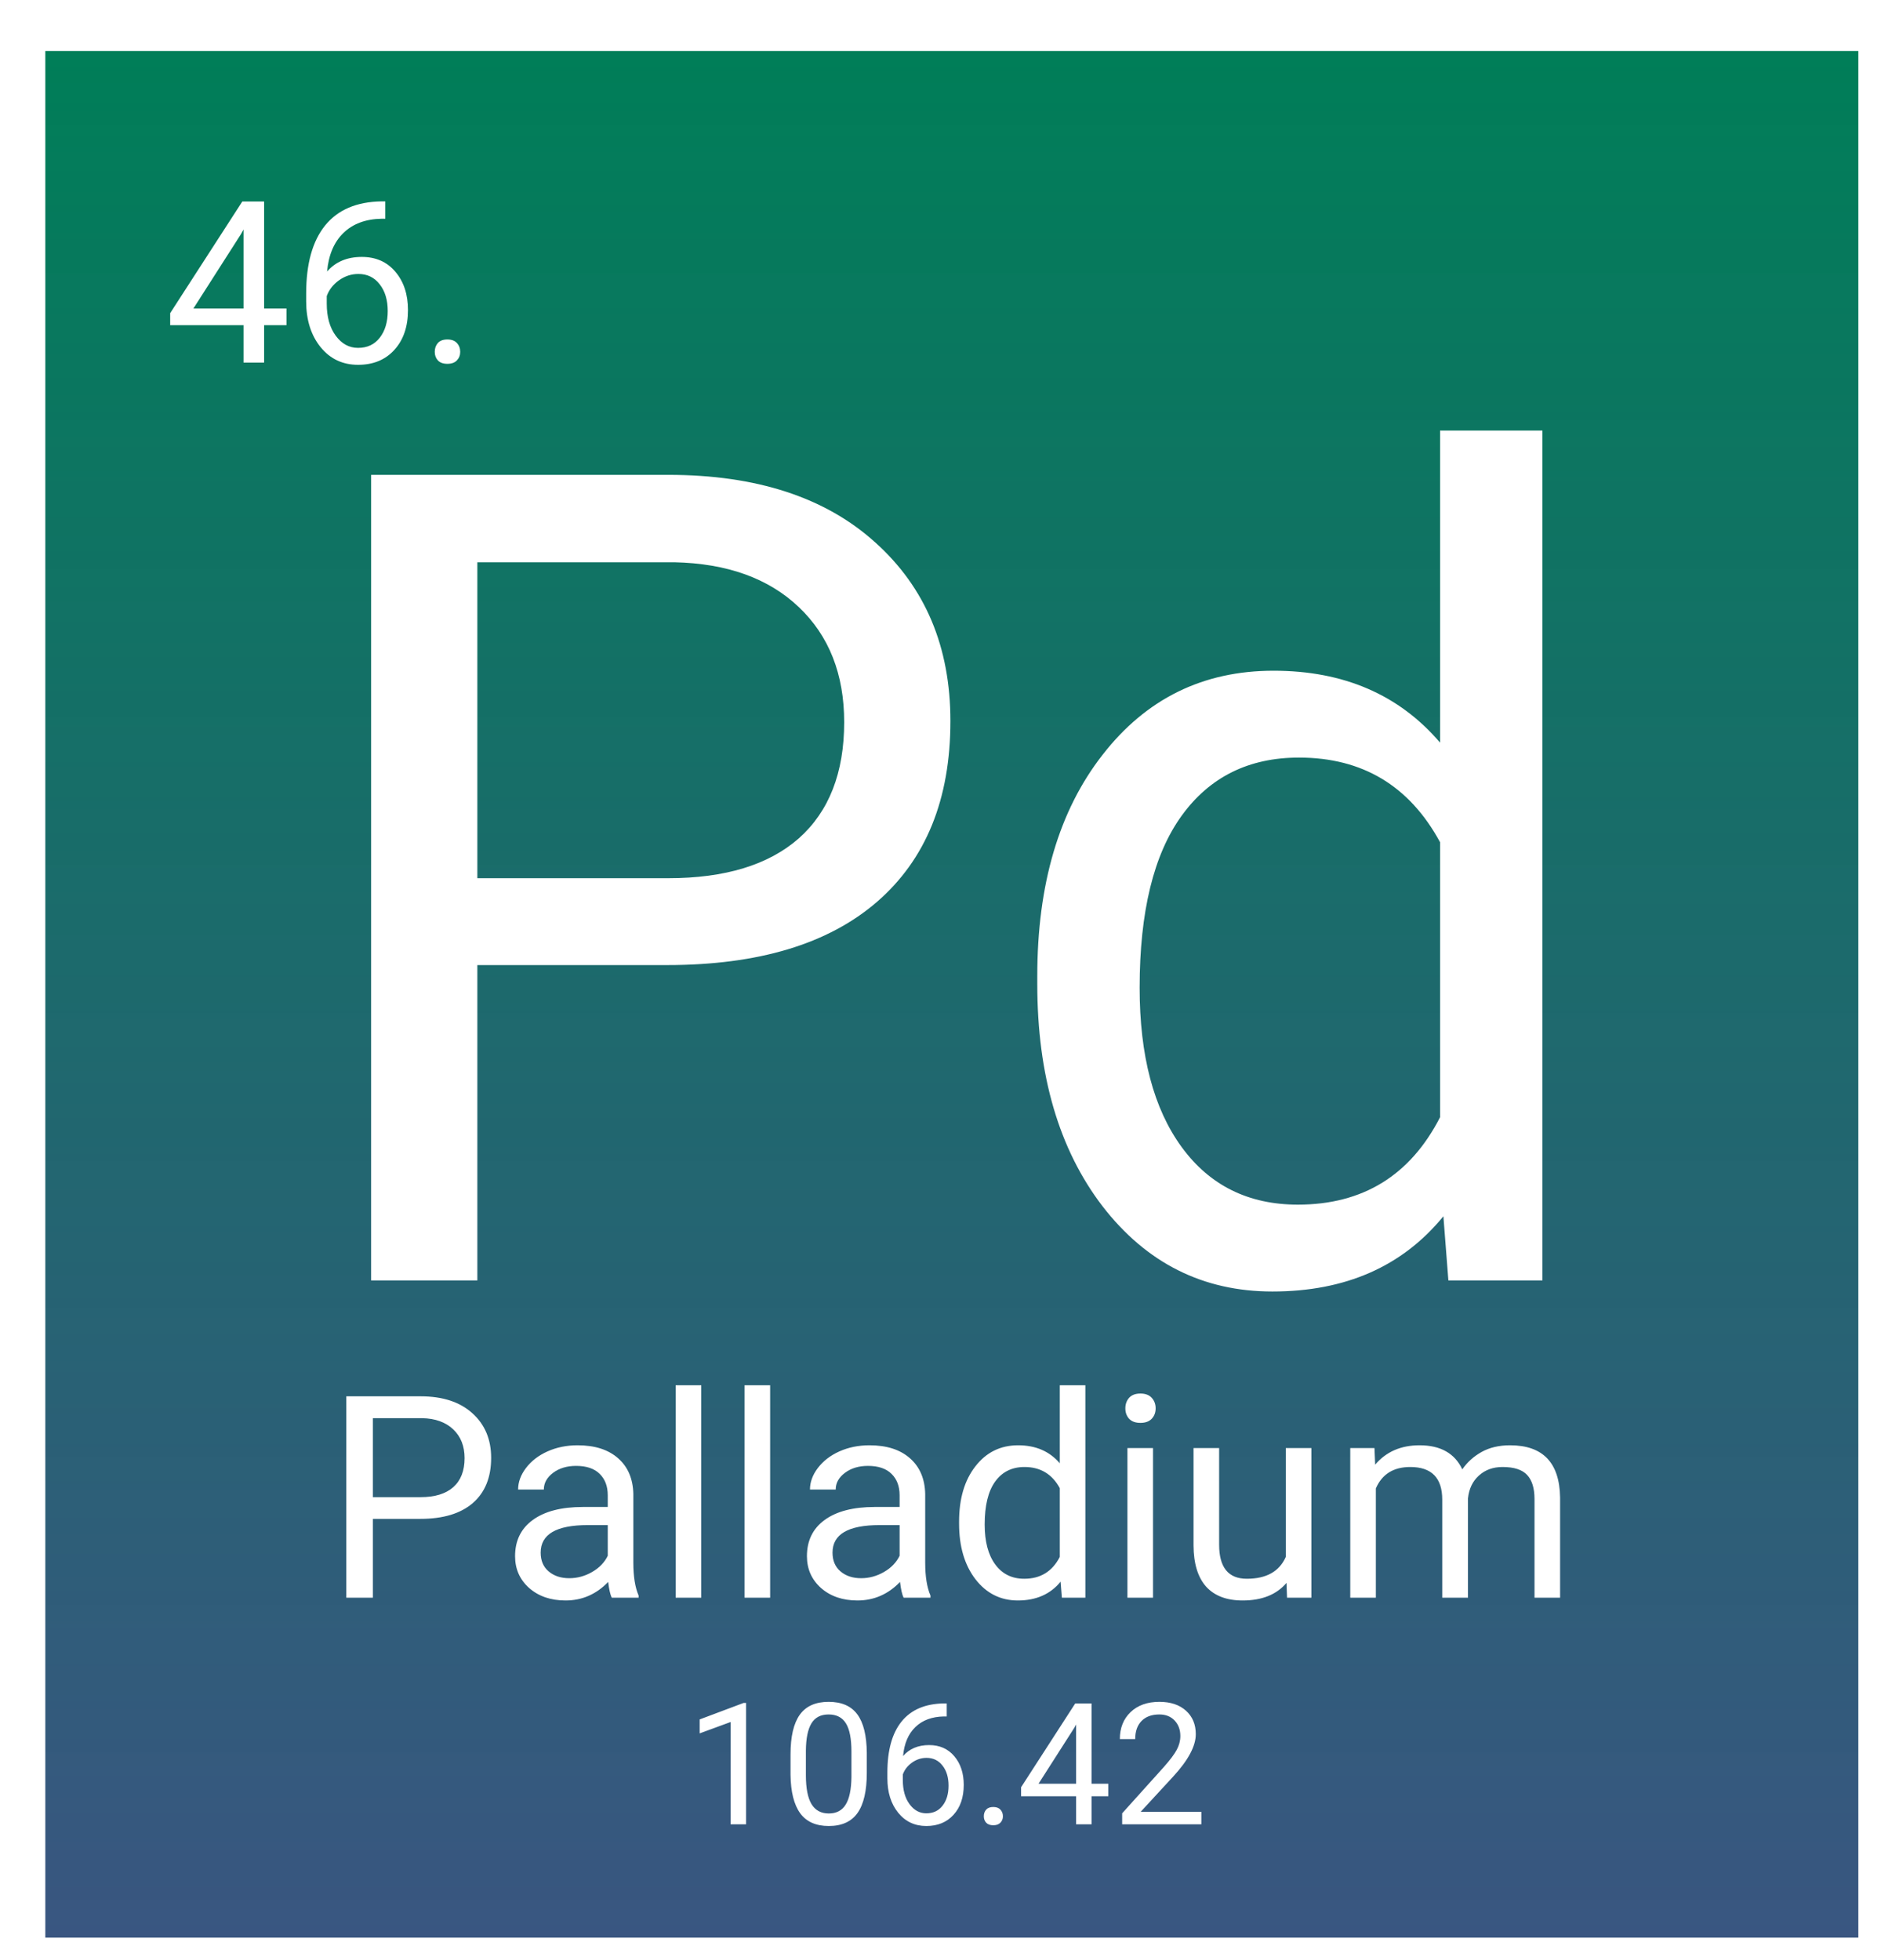 <svg width="332" height="346" viewBox="0 0 332 346" fill="none" xmlns="http://www.w3.org/2000/svg">
<g filter="url(#filter0_d_25:38)">
<rect width="320" height="333" fill="url(#paint0_linear_25:38)"/>
<path d="M38.618 45.449H42.563V48.398H38.618V55H34.985V48.398H22.036V46.27L34.77 26.562H38.618V45.449ZM26.137 45.449H34.985V31.504L34.555 32.285L26.137 45.449ZM60.004 26.543V29.609H59.34C56.528 29.662 54.288 30.495 52.622 32.109C50.955 33.724 49.991 35.996 49.731 38.926C51.228 37.207 53.273 36.348 55.864 36.348C58.338 36.348 60.31 37.22 61.782 38.965C63.266 40.71 64.008 42.962 64.008 45.723C64.008 48.652 63.208 50.996 61.606 52.754C60.017 54.512 57.882 55.391 55.2 55.391C52.478 55.391 50.271 54.349 48.579 52.266C46.886 50.169 46.04 47.474 46.04 44.18V42.793C46.04 37.559 47.153 33.561 49.379 30.801C51.619 28.027 54.946 26.608 59.36 26.543H60.004ZM55.258 39.355C54.021 39.355 52.882 39.727 51.84 40.469C50.799 41.211 50.076 42.142 49.672 43.262V44.59C49.672 46.934 50.2 48.822 51.254 50.254C52.309 51.686 53.624 52.402 55.2 52.402C56.827 52.402 58.103 51.803 59.028 50.605C59.965 49.408 60.434 47.839 60.434 45.898C60.434 43.945 59.959 42.37 59.008 41.172C58.071 39.961 56.821 39.355 55.258 39.355ZM68.735 53.105C68.735 52.48 68.917 51.96 69.282 51.543C69.659 51.126 70.219 50.918 70.961 50.918C71.704 50.918 72.263 51.126 72.641 51.543C73.032 51.96 73.227 52.48 73.227 53.105C73.227 53.704 73.032 54.206 72.641 54.609C72.263 55.013 71.704 55.215 70.961 55.215C70.219 55.215 69.659 55.013 69.282 54.609C68.917 54.206 68.735 53.704 68.735 53.105Z" fill="white"/>
<path d="M76.254 161.336V217H57.504V74.812H109.945C125.505 74.812 137.68 78.784 146.469 86.727C155.323 94.669 159.75 105.184 159.75 118.27C159.75 132.072 155.421 142.716 146.762 150.203C138.168 157.625 125.831 161.336 109.75 161.336H76.254ZM76.254 146.004H109.945C119.971 146.004 127.654 143.66 132.992 138.973C138.331 134.22 141 127.384 141 118.465C141 110.001 138.331 103.23 132.992 98.152C127.654 93.074 120.329 90.438 111.02 90.242H76.254V146.004ZM175.082 163.289C175.082 147.078 178.923 134.057 186.605 124.227C194.288 114.331 204.346 109.383 216.781 109.383C229.151 109.383 238.949 113.615 246.176 122.078V67H264.242V217H247.641L246.762 205.672C239.535 214.526 229.477 218.953 216.586 218.953C204.346 218.953 194.353 213.94 186.605 203.914C178.923 193.888 175.082 180.802 175.082 164.656V163.289ZM193.148 165.34C193.148 177.319 195.622 186.694 200.57 193.465C205.518 200.236 212.354 203.621 221.078 203.621C232.536 203.621 240.902 198.478 246.176 188.191V139.656C240.772 129.695 232.471 124.715 221.273 124.715C212.419 124.715 205.518 128.133 200.57 134.969C195.622 141.805 193.148 151.928 193.148 165.34Z" fill="white"/>
<path d="M57.813 259.084V273H53.126V237.453H66.236C70.126 237.453 73.17 238.446 75.367 240.432C77.581 242.417 78.688 245.046 78.688 248.317C78.688 251.768 77.605 254.429 75.44 256.301C73.292 258.156 70.208 259.084 66.188 259.084H57.813ZM57.813 255.251H66.236C68.743 255.251 70.663 254.665 71.998 253.493C73.333 252.305 74 250.596 74 248.366C74 246.25 73.333 244.558 71.998 243.288C70.663 242.019 68.832 241.359 66.505 241.311H57.813V255.251ZM99.977 273C99.716 272.479 99.505 271.551 99.342 270.217C97.242 272.398 94.736 273.488 91.822 273.488C89.218 273.488 87.078 272.756 85.401 271.291C83.741 269.81 82.911 267.938 82.911 265.676C82.911 262.925 83.953 260.793 86.036 259.279C88.136 257.749 91.082 256.984 94.874 256.984H99.269V254.909C99.269 253.33 98.796 252.077 97.853 251.149C96.909 250.205 95.517 249.733 93.678 249.733C92.066 249.733 90.716 250.14 89.625 250.954C88.534 251.768 87.989 252.753 87.989 253.908H83.448C83.448 252.59 83.912 251.32 84.84 250.1C85.784 248.863 87.053 247.886 88.648 247.17C90.26 246.454 92.026 246.096 93.946 246.096C96.99 246.096 99.374 246.861 101.1 248.391C102.825 249.904 103.72 251.996 103.785 254.665V266.823C103.785 269.248 104.094 271.177 104.713 272.609V273H99.977ZM92.481 269.558C93.897 269.558 95.24 269.191 96.51 268.459C97.779 267.727 98.699 266.774 99.269 265.603V260.183H95.728C90.195 260.183 87.428 261.802 87.428 265.041C87.428 266.457 87.9 267.564 88.844 268.361C89.788 269.159 91 269.558 92.481 269.558ZM115.772 273H111.256V235.5H115.772V273ZM127.931 273H123.414V235.5H127.931V273ZM151.49 273C151.23 272.479 151.018 271.551 150.855 270.217C148.756 272.398 146.249 273.488 143.336 273.488C140.732 273.488 138.591 272.756 136.915 271.291C135.255 269.81 134.425 267.938 134.425 265.676C134.425 262.925 135.466 260.793 137.55 259.279C139.649 257.749 142.595 256.984 146.388 256.984H150.782V254.909C150.782 253.33 150.31 252.077 149.366 251.149C148.422 250.205 147.031 249.733 145.191 249.733C143.58 249.733 142.229 250.14 141.139 250.954C140.048 251.768 139.503 252.753 139.503 253.908H134.962C134.962 252.59 135.426 251.32 136.354 250.1C137.298 248.863 138.567 247.886 140.162 247.17C141.773 246.454 143.539 246.096 145.46 246.096C148.504 246.096 150.888 246.861 152.613 248.391C154.339 249.904 155.234 251.996 155.299 254.665V266.823C155.299 269.248 155.608 271.177 156.227 272.609V273H151.49ZM143.995 269.558C145.411 269.558 146.754 269.191 148.023 268.459C149.293 267.727 150.213 266.774 150.782 265.603V260.183H147.242C141.708 260.183 138.941 261.802 138.941 265.041C138.941 266.457 139.413 267.564 140.357 268.361C141.301 269.159 142.514 269.558 143.995 269.558ZM161.28 259.572C161.28 255.52 162.241 252.264 164.161 249.807C166.082 247.333 168.596 246.096 171.705 246.096C174.798 246.096 177.247 247.154 179.054 249.27V235.5H183.57V273H179.42L179.2 270.168C177.394 272.382 174.879 273.488 171.656 273.488C168.596 273.488 166.098 272.235 164.161 269.729C162.241 267.222 161.28 263.951 161.28 259.914V259.572ZM165.797 260.085C165.797 263.08 166.415 265.424 167.652 267.116C168.889 268.809 170.598 269.655 172.779 269.655C175.644 269.655 177.735 268.369 179.054 265.798V253.664C177.703 251.174 175.628 249.929 172.828 249.929C170.615 249.929 168.889 250.783 167.652 252.492C166.415 254.201 165.797 256.732 165.797 260.085ZM195.509 273H190.992V246.584H195.509V273ZM190.626 239.577C190.626 238.845 190.846 238.226 191.285 237.722C191.741 237.217 192.408 236.965 193.287 236.965C194.166 236.965 194.833 237.217 195.289 237.722C195.745 238.226 195.973 238.845 195.973 239.577C195.973 240.31 195.745 240.92 195.289 241.408C194.833 241.896 194.166 242.141 193.287 242.141C192.408 242.141 191.741 241.896 191.285 241.408C190.846 240.92 190.626 240.31 190.626 239.577ZM219.068 270.388C217.311 272.455 214.731 273.488 211.329 273.488C208.513 273.488 206.365 272.674 204.884 271.047C203.419 269.403 202.678 266.978 202.662 263.771V246.584H207.179V263.649C207.179 267.653 208.806 269.655 212.062 269.655C215.512 269.655 217.807 268.369 218.946 265.798V246.584H223.463V273H219.166L219.068 270.388ZM234.596 246.584L234.718 249.514C236.655 247.235 239.267 246.096 242.555 246.096C246.249 246.096 248.764 247.512 250.099 250.344C250.978 249.074 252.117 248.049 253.517 247.268C254.933 246.486 256.601 246.096 258.521 246.096C264.316 246.096 267.262 249.164 267.359 255.3V273H262.843V255.568C262.843 253.68 262.411 252.272 261.549 251.345C260.686 250.401 259.238 249.929 257.203 249.929C255.527 249.929 254.135 250.433 253.028 251.442C251.922 252.435 251.279 253.778 251.1 255.471V273H246.559V255.69C246.559 251.849 244.679 249.929 240.919 249.929C237.957 249.929 235.93 251.19 234.84 253.713V273H230.323V246.584H234.596Z" fill="white"/>
<path d="M123.679 313H120.954V294.938L115.49 296.945V294.484L123.254 291.569H123.679V313ZM144.992 303.903C144.992 307.077 144.45 309.436 143.366 310.979C142.282 312.521 140.588 313.293 138.283 313.293C136.008 313.293 134.323 312.541 133.229 311.037C132.136 309.523 131.569 307.268 131.53 304.27V300.651C131.53 297.517 132.072 295.188 133.156 293.664C134.24 292.141 135.939 291.379 138.254 291.379C140.549 291.379 142.238 292.116 143.322 293.591C144.406 295.056 144.963 297.321 144.992 300.388V303.903ZM142.282 300.197C142.282 297.902 141.96 296.232 141.315 295.188C140.671 294.133 139.65 293.605 138.254 293.605C136.867 293.605 135.856 294.128 135.222 295.173C134.587 296.218 134.26 297.824 134.24 299.992V304.328C134.24 306.633 134.572 308.337 135.236 309.44C135.91 310.534 136.926 311.081 138.283 311.081C139.621 311.081 140.612 310.563 141.257 309.528C141.911 308.493 142.253 306.862 142.282 304.636V300.197ZM159.099 291.657V293.957H158.601C156.491 293.996 154.812 294.621 153.562 295.832C152.312 297.043 151.589 298.747 151.394 300.944C152.517 299.655 154.05 299.011 155.993 299.011C157.849 299.011 159.328 299.665 160.432 300.974C161.545 302.282 162.102 303.972 162.102 306.042C162.102 308.239 161.501 309.997 160.3 311.315C159.108 312.634 157.507 313.293 155.495 313.293C153.454 313.293 151.799 312.512 150.529 310.949C149.26 309.377 148.625 307.355 148.625 304.885V303.845C148.625 299.919 149.46 296.921 151.13 294.851C152.81 292.771 155.305 291.706 158.615 291.657H159.099ZM155.539 301.267C154.611 301.267 153.757 301.545 152.976 302.102C152.194 302.658 151.652 303.356 151.35 304.196V305.192C151.35 306.95 151.745 308.366 152.536 309.44C153.327 310.515 154.313 311.052 155.495 311.052C156.716 311.052 157.673 310.603 158.366 309.704C159.069 308.806 159.421 307.629 159.421 306.174C159.421 304.709 159.064 303.527 158.352 302.629C157.648 301.721 156.711 301.267 155.539 301.267ZM165.646 311.579C165.646 311.11 165.783 310.72 166.057 310.407C166.34 310.095 166.76 309.938 167.316 309.938C167.873 309.938 168.293 310.095 168.576 310.407C168.869 310.72 169.016 311.11 169.016 311.579C169.016 312.028 168.869 312.404 168.576 312.707C168.293 313.01 167.873 313.161 167.316 313.161C166.76 313.161 166.34 313.01 166.057 312.707C165.783 312.404 165.646 312.028 165.646 311.579ZM184.66 305.837H187.619V308.049H184.66V313H181.936V308.049H172.224V306.452L181.774 291.672H184.66V305.837ZM175.3 305.837H181.936V295.378L181.613 295.964L175.3 305.837ZM204.04 313H190.065V311.052L197.448 302.849C198.542 301.608 199.294 300.603 199.704 299.831C200.124 299.05 200.334 298.244 200.334 297.414C200.334 296.301 199.997 295.388 199.323 294.675C198.649 293.962 197.751 293.605 196.628 293.605C195.28 293.605 194.23 293.991 193.479 294.763C192.736 295.524 192.365 296.589 192.365 297.956H189.655C189.655 295.993 190.285 294.406 191.545 293.195C192.814 291.984 194.509 291.379 196.628 291.379C198.61 291.379 200.178 291.901 201.33 292.946C202.482 293.981 203.059 295.363 203.059 297.092C203.059 299.191 201.721 301.691 199.045 304.592L193.332 310.788H204.04V313Z" fill="white"/>
</g>
<defs>
<filter id="filter0_d_25:38" x="0" y="0" width="332" height="346" filterUnits="userSpaceOnUse" color-interpolation-filters="sRGB">
<feFlood flood-opacity="0" result="BackgroundImageFix"/>
<feColorMatrix in="SourceAlpha" type="matrix" values="0 0 0 0 0 0 0 0 0 0 0 0 0 0 0 0 0 0 127 0" result="hardAlpha"/>
<feOffset dx="8" dy="9"/>
<feGaussianBlur stdDeviation="2"/>
<feComposite in2="hardAlpha" operator="out"/>
<feColorMatrix type="matrix" values="0 0 0 0 0 0 0 0 0 0 0 0 0 0 0 0 0 0 0.25 0"/>
<feBlend mode="normal" in2="BackgroundImageFix" result="effect1_dropShadow_25:38"/>
<feBlend mode="normal" in="SourceGraphic" in2="effect1_dropShadow_25:38" result="shape"/>
</filter>
<linearGradient id="paint0_linear_25:38" x1="160" y1="0" x2="160" y2="333" gradientUnits="userSpaceOnUse">
<stop stop-color="#007E58"/>
<stop offset="1" stop-color="#2F4D7A" stop-opacity="0.95"/>
</linearGradient>
</defs>
</svg>
